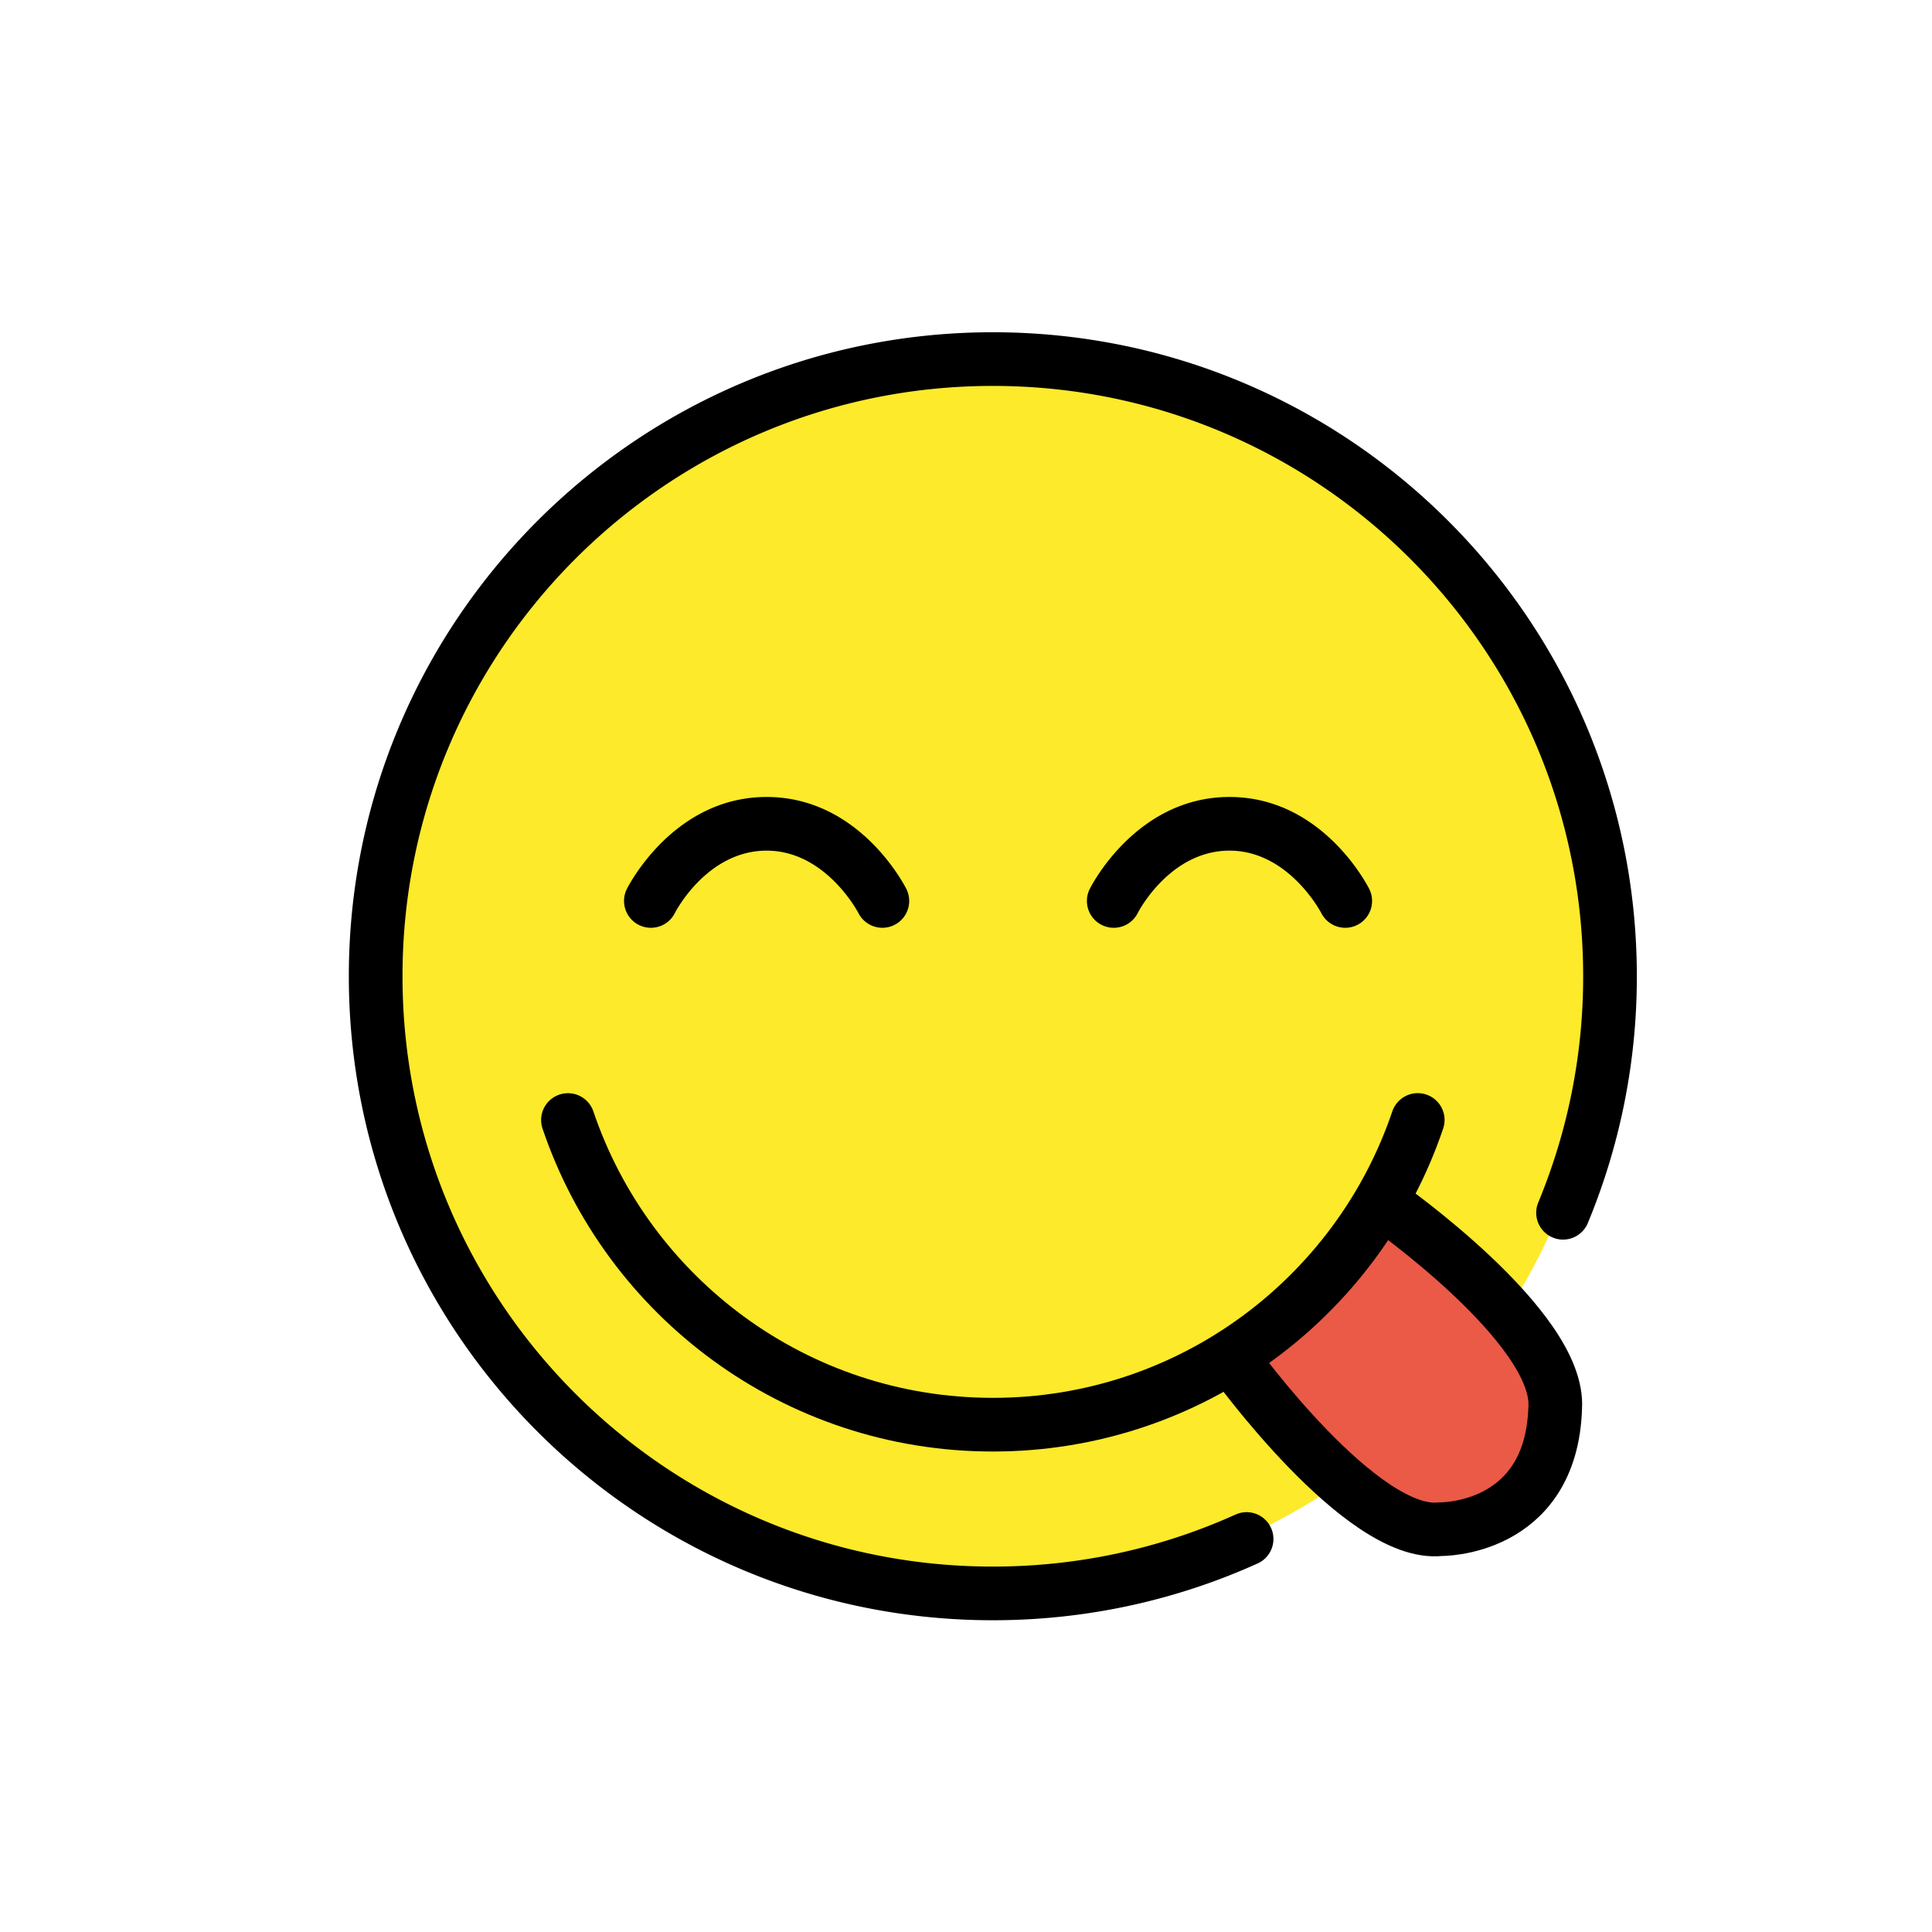 <svg xmlns="http://www.w3.org/2000/svg" viewBox="0 0 72 72"><circle fill="#FCEA2B" cx="36.933" cy="36.382" r="22.933"/><path fill="#EA5A47" d="M46.001 50.498l1.652 2.302 2.983 2.912L52.91 57l2.328-.497 2.133-1.639.585-2.387-.779-1.979-1.382-1.761-1.382-1.241-1.145-1.34-1.982-1.464-1.116 1.29-1.551 2.11z"/><path fill="none" stroke="#000" stroke-width="2" stroke-linecap="round" stroke-linejoin="round" stroke-miterlimit="10" d="M58.25 45.196A22.93 22.93 0 0 0 60 36.382c0-12.703-10.298-23-23-23-12.703 0-23 10.297-23 23 0 12.702 10.297 23 23 23 3.37 0 6.572-.725 9.457-2.028"/><path d="M32.884 34.576c-.367 0-.72-.204-.896-.553-.01-.02-1.213-2.322-3.418-2.322-2.23 0-3.407 2.299-3.418 2.322a1 1 0 1 1-1.79-.895c.07-.14 1.755-3.427 5.208-3.427s5.136 3.287 5.207 3.427a1 1 0 0 1-.893 1.448zm17.25 0c-.367 0-.72-.204-.896-.553-.01-.02-1.213-2.322-3.418-2.322-2.23 0-3.407 2.299-3.418 2.322a1 1 0 1 1-1.79-.895c.07-.14 1.754-3.427 5.208-3.427s5.136 3.287 5.207 3.427a1 1 0 0 1-.893 1.448z"/><path fill="none" stroke="#000" stroke-width="2" stroke-miterlimit="10" d="M51.57 44.853s6.598 4.607 6.387 7.624l.002-.03c-.139 4.647-4.342 4.54-4.274 4.541-2.938.33-7.684-6.245-7.684-6.245"/><path fill="none" stroke="#000" stroke-width="2" stroke-linecap="round" stroke-linejoin="round" stroke-miterlimit="10" d="M21.166 41.74c2.232 6.6 8.478 11.354 15.834 11.354s13.602-4.753 15.835-11.356"/></svg>